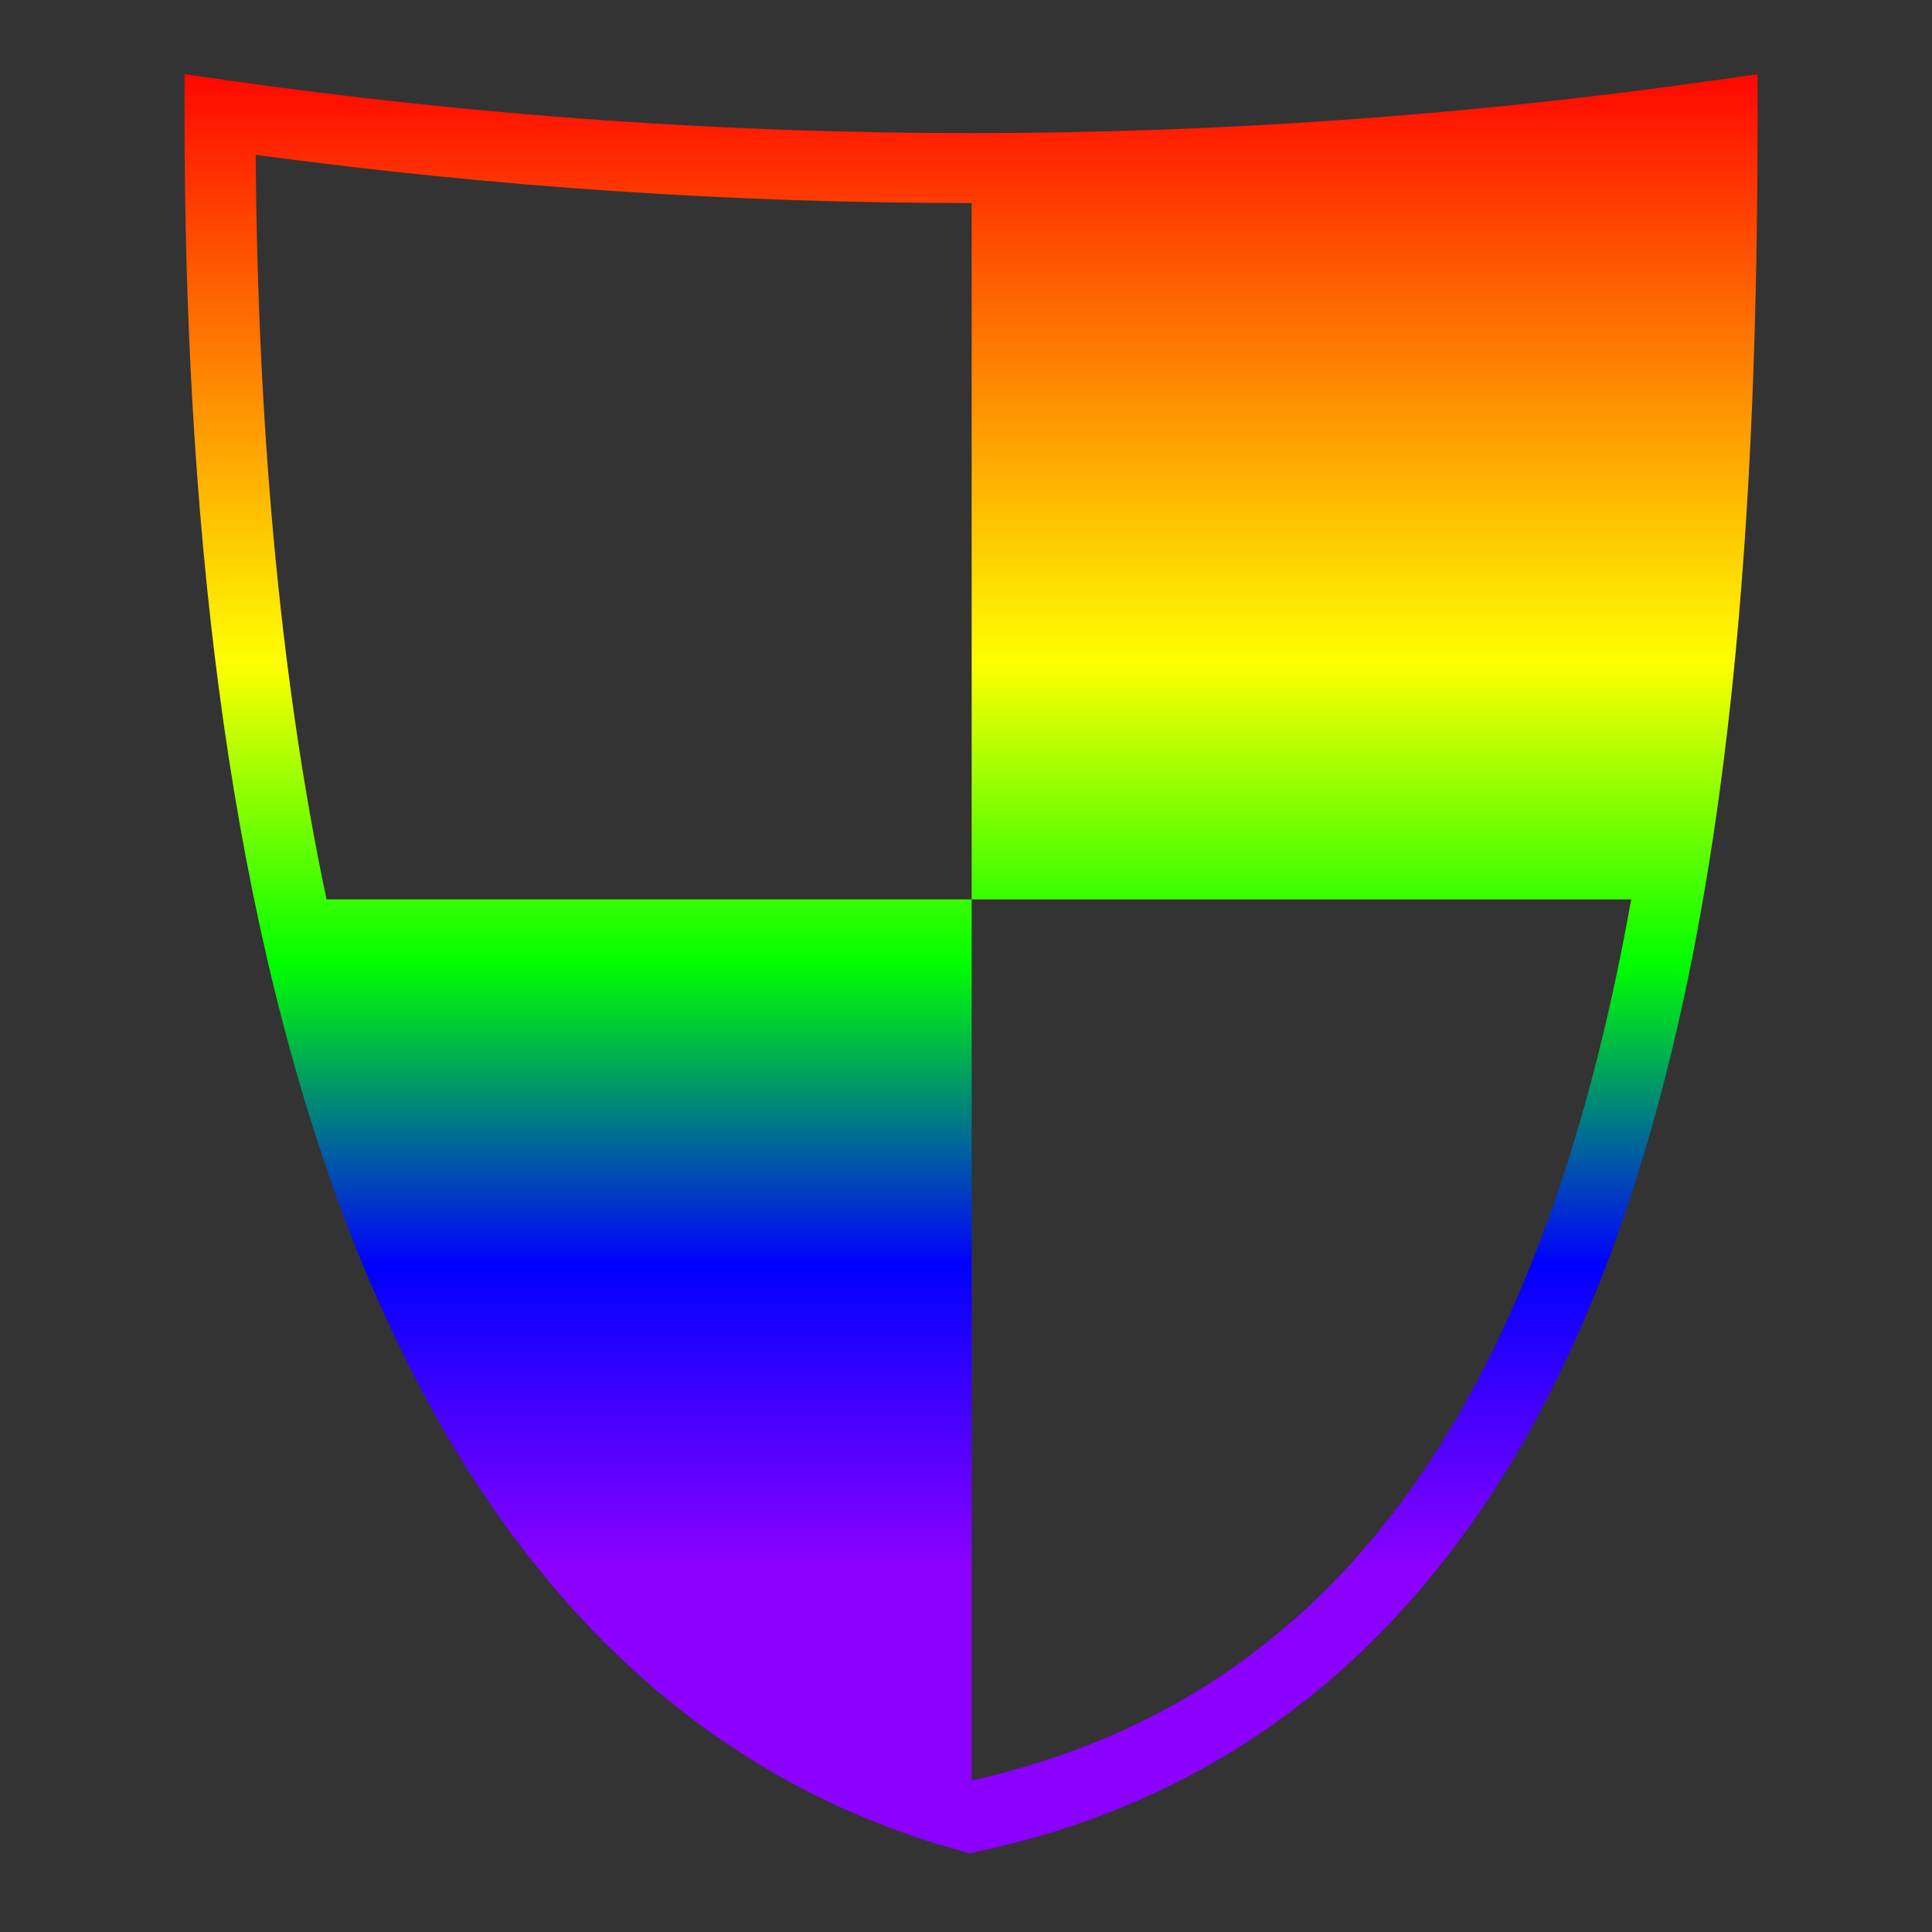 <svg xmlns="http://www.w3.org/2000/svg" width="32" height="32" viewBox="0 0 512 512">
  <rect x="0" y="0" width="512" height="512" fill="#333333" stroke="none"/>
  <defs>
    <linearGradient id="pride-gradient" x1="0%" y1="0%" x2="0%" y2="100%">
      <stop offset="0%" style="stop-color: #FF0000; stop-opacity: 1" /> <!-- Red -->
      <stop offset="16.66%" style="stop-color: #FF7F00; stop-opacity: 1" /> <!-- Orange -->
      <stop offset="33.33%" style="stop-color: #FFFF00; stop-opacity: 1" /> <!-- Yellow -->
      <stop offset="50%" style="stop-color: #00FF00; stop-opacity: 1" /> <!-- Green -->
      <stop offset="66.66%" style="stop-color: #0000FF; stop-opacity: 1" /> <!-- Blue -->
      <stop offset="83.33%" style="stop-color: #8B00FF; stop-opacity: 1" /> <!-- Violet -->
    </linearGradient>
  </defs>
<path fill="url(#pride-gradient)" d="M48.906 19.656v10.782c0 103.173 10.53 206.07 41.313 289.53c30.78 83.463 82.763 148.094 164.53 170.563l2.188.626l2.25-.5c89.686-19.12 142.322-84.028 171.187-168.344S465.78 133.657 465.78 30.438v-10.78l-10.655 1.53C323.26 39.954 191.452 40 59.595 21.188l-10.69-1.53zM67.75 41.03c63.242 8.536 126.495 12.792 189.75 12.782v184.532h174.78c-4.905 27.572-11.31 53.747-19.592 77.937c-27.348 79.884-73.757 137.33-155.157 155.564c-.008-.003-.02.003-.03 0v-233.5H86.53c-12.87-60.99-18.277-128.81-18.78-197.313z"/></svg>
